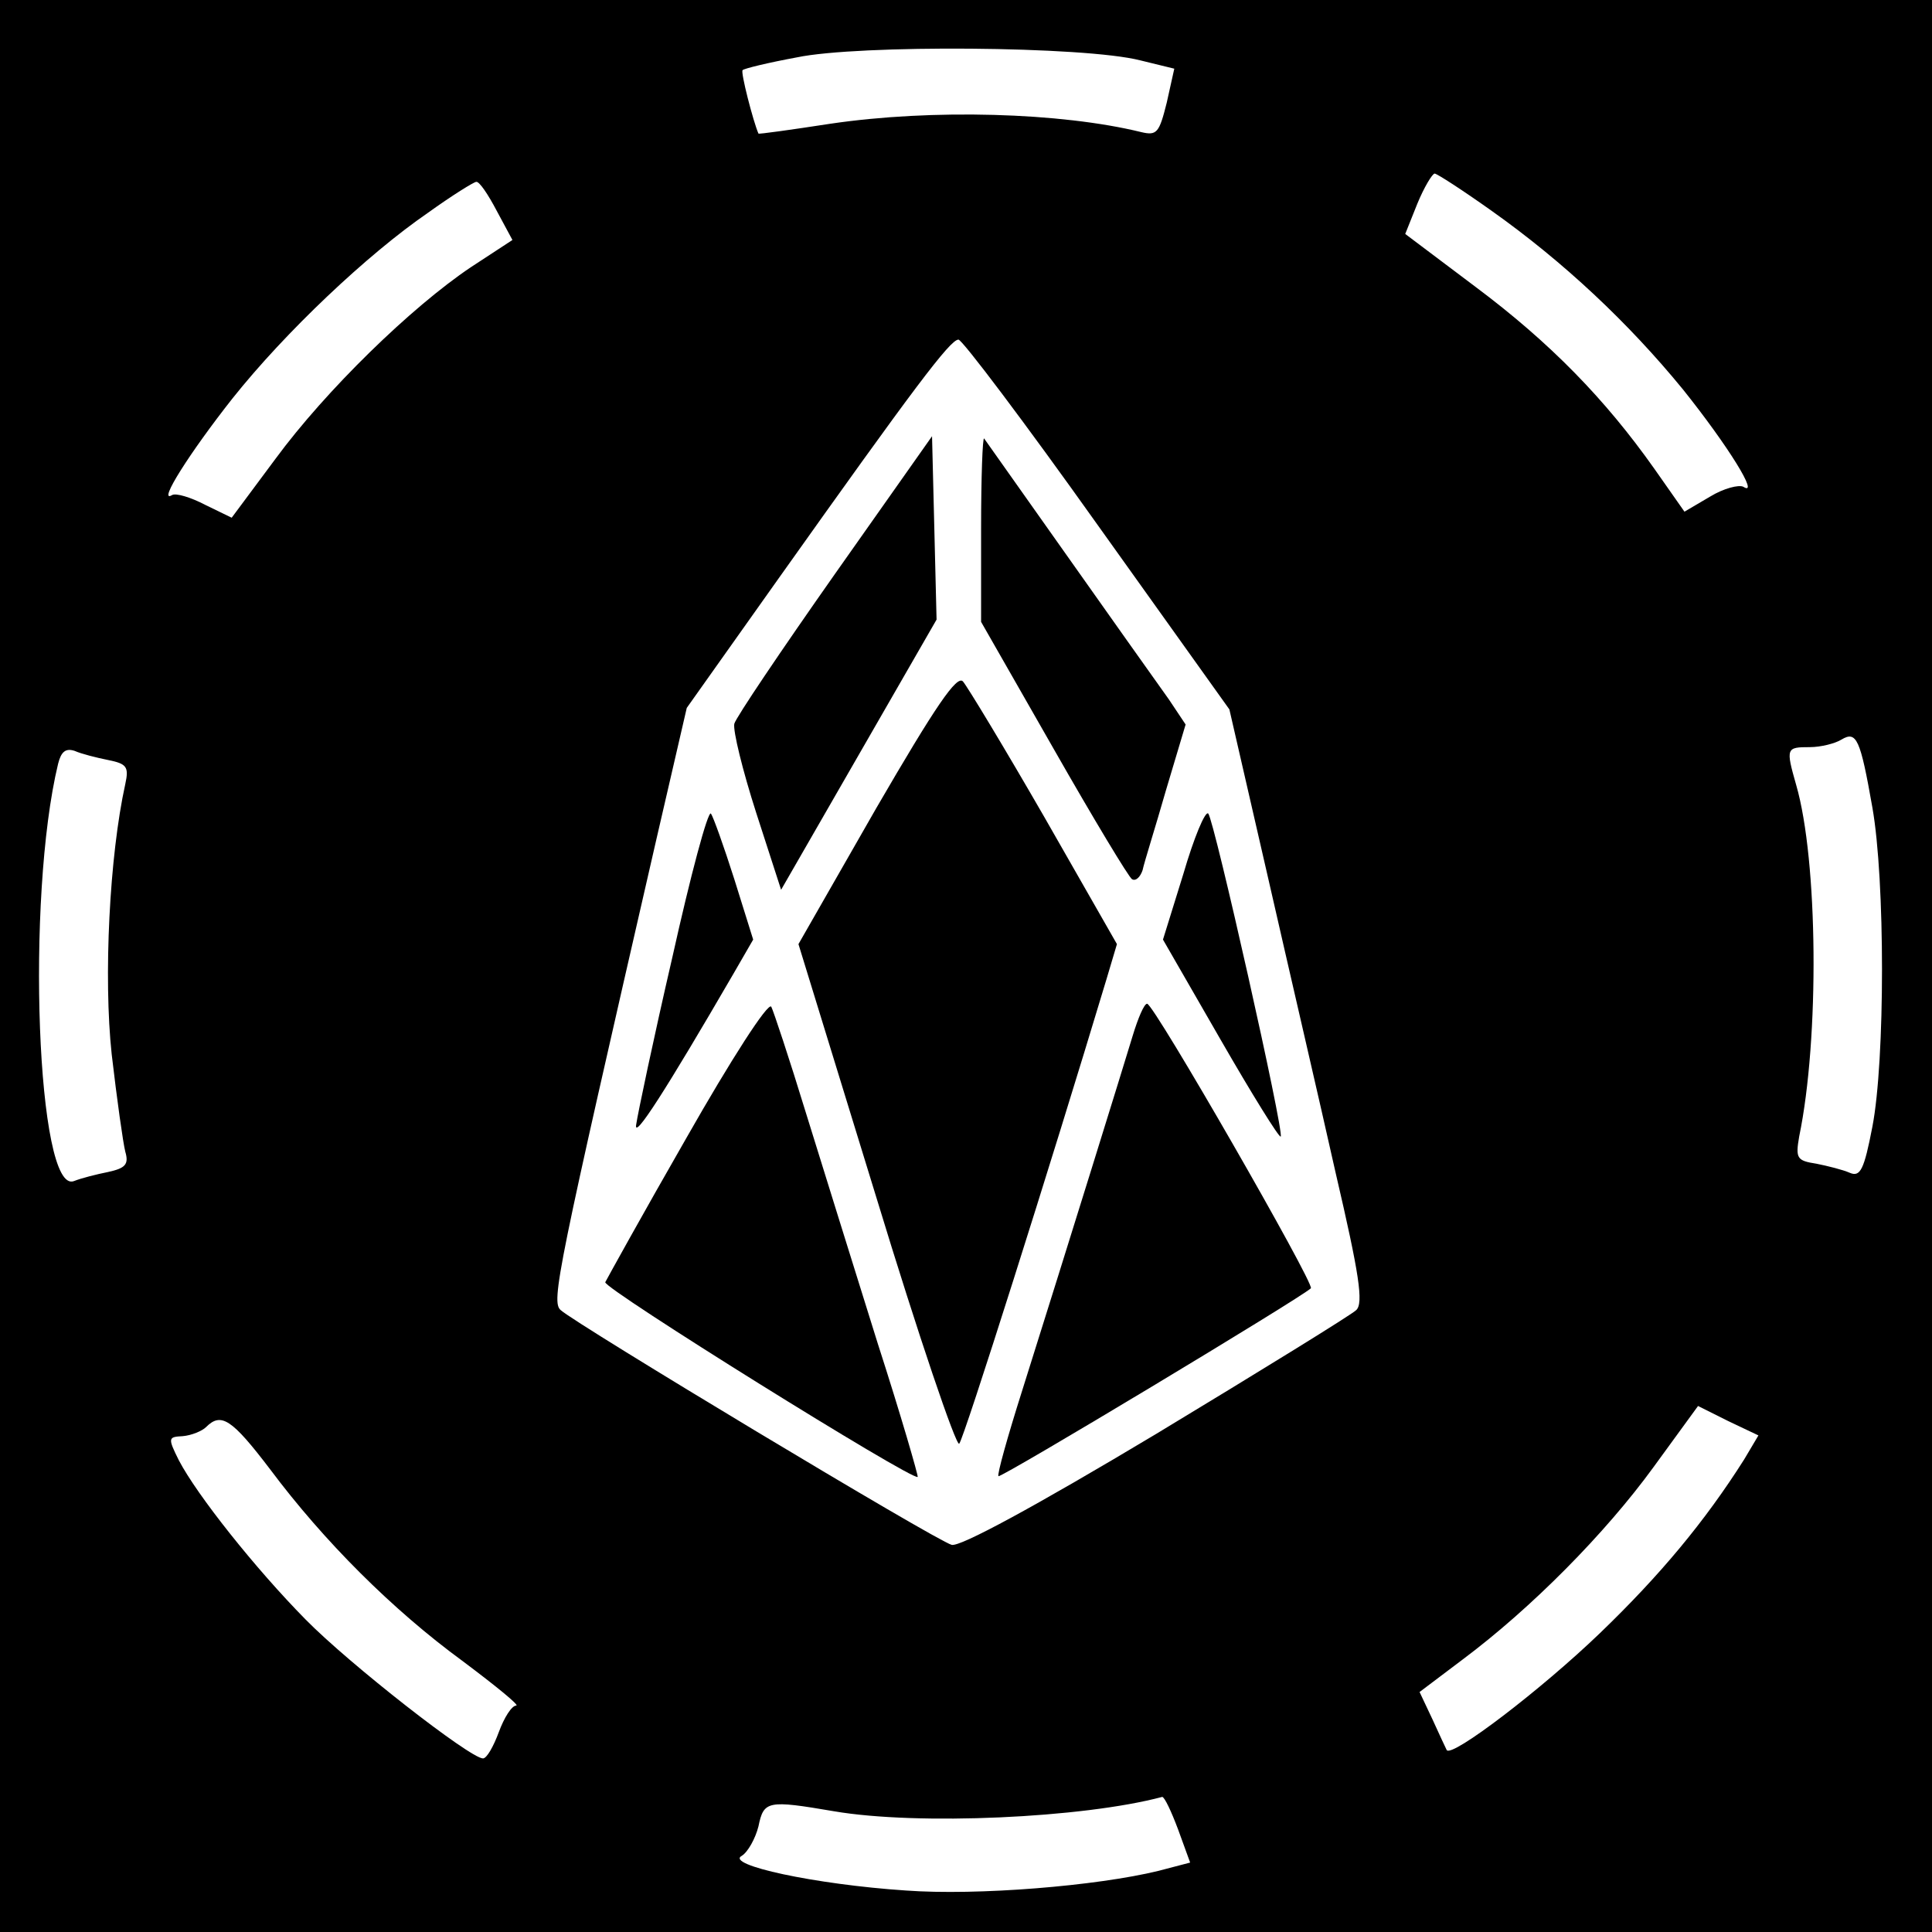 <?xml version="1.0" standalone="no"?>
<!DOCTYPE svg PUBLIC "-//W3C//DTD SVG 20010904//EN"
 "http://www.w3.org/TR/2001/REC-SVG-20010904/DTD/svg10.dtd">
<svg version="1.0" xmlns="http://www.w3.org/2000/svg"
 width="256pt" height="256pt" viewBox="0 0 256 256"
 preserveAspectRatio="xMidYMid meet">

<g transform="translate(0,256) scale(0.1,-0.1)"
fill="#000000" stroke="none">
<path d="M0 1280 l0 -1280 1280 0 1280 0 0 1280 0 1280 -1280 0 -1280 0 0
-1280z m1511 1200 l45 -11 -10 -45 c-10 -40 -13 -44 -34 -39 -106 26 -277 31
-412 11 -52 -8 -95 -14 -95 -13 -7 16 -24 82 -21 84 1 2 34 10 72 17 81 17
381 15 455 -4z m465 -199 c96 -68 182 -149 254 -237 60 -75 102 -143 80 -129
-6 3 -26 -2 -44 -13 l-34 -20 -40 57 c-65 92 -138 167 -237 241 l-93 70 16 40
c9 22 20 40 23 40 3 0 37 -22 75 -49z m-1318 0 l21 -39 -55 -36 c-79 -53 -192
-163 -259 -254 l-58 -78 -35 17 c-19 10 -39 16 -44 13 -20 -12 24 57 80 128
70 88 179 191 259 246 32 23 61 41 64 41 4 1 16 -17 27 -38z m796 -416 l175
-245 51 -222 c28 -123 69 -299 90 -393 31 -133 37 -172 27 -181 -6 -6 -126
-80 -265 -164 -162 -97 -260 -150 -271 -147 -20 5 -497 292 -518 311 -13 11
-5 50 127 625 l40 173 122 172 c179 252 227 316 238 316 5 0 88 -110 184 -245z
m1027 -375 c17 -96 17 -335 0 -423 -11 -57 -16 -67 -30 -61 -9 4 -29 9 -44 12
-26 4 -28 7 -23 36 27 130 25 366 -4 466 -14 49 -13 50 18 50 15 0 34 5 42 10
20 12 25 1 41 -90z m-2338 63 c25 -5 28 -9 23 -32 -21 -95 -29 -256 -18 -358
7 -60 15 -117 18 -129 5 -17 0 -22 -23 -27 -15 -3 -35 -8 -45 -12 -49 -19 -64
375 -21 553 4 16 10 21 22 17 9 -4 29 -9 44 -12z m2168 -927 c-52 -82 -111
-153 -191 -230 -78 -75 -196 -165 -203 -155 -1 2 -10 21 -19 41 l-17 36 57 43
c91 68 189 167 253 255 l59 81 40 -20 40 -19 -19 -32z m-1953 -13 c71 -95 162
-186 255 -254 44 -33 76 -59 71 -59 -6 0 -16 -16 -23 -35 -7 -19 -16 -35 -21
-35 -17 0 -177 125 -235 184 -67 68 -144 165 -168 211 -15 30 -14 31 5 32 12
1 26 7 31 12 20 20 34 11 85 -56z m1203 -477 l16 -44 -42 -11 c-82 -20 -240
-33 -335 -26 -120 8 -240 34 -217 46 8 5 18 23 22 39 7 34 12 35 100 20 111
-19 330 -9 435 19 3 0 12 -19 21 -43z"/>
<path d="M1106 1799 c-71 -101 -131 -190 -133 -198 -2 -9 11 -62 29 -118 l33
-102 103 179 103 179 -3 122 -3 121 -129 -183z"/>
<path d="M1300 1860 l0 -124 96 -168 c53 -93 100 -171 104 -173 5 -3 11 3 14
12 2 10 17 57 31 106 l26 87 -22 33 c-43 60 -242 342 -245 346 -2 2 -4 -51 -4
-119z"/>
<path d="M1161 1489 l-103 -180 103 -335 c56 -184 106 -331 110 -327 6 6 121
369 195 615 l14 47 -96 168 c-53 92 -102 173 -108 180 -8 9 -36 -32 -115 -168z"/>
<path d="M891 1292 c-25 -108 -46 -208 -48 -222 -4 -22 39 45 129 200 l26 45
-25 80 c-14 44 -28 83 -31 87 -4 4 -27 -82 -51 -190z"/>
<path d="M1568 1402 l-27 -87 76 -132 c42 -73 78 -131 80 -129 5 5 -88 419
-96 428 -4 4 -19 -32 -33 -80z"/>
<path d="M910 1053 c-58 -101 -106 -188 -108 -192 -3 -8 408 -264 414 -258 1
1 -22 81 -53 177 -30 96 -73 234 -95 305 -22 72 -43 135 -46 141 -4 7 -54 -71
-112 -173z"/>
<path d="M1501 1188 c-13 -43 -84 -272 -147 -472 -19 -60 -33 -110 -31 -112 3
-3 402 237 414 249 5 6 -208 377 -217 377 -4 0 -12 -19 -19 -42z"/>
</g>
</svg>
